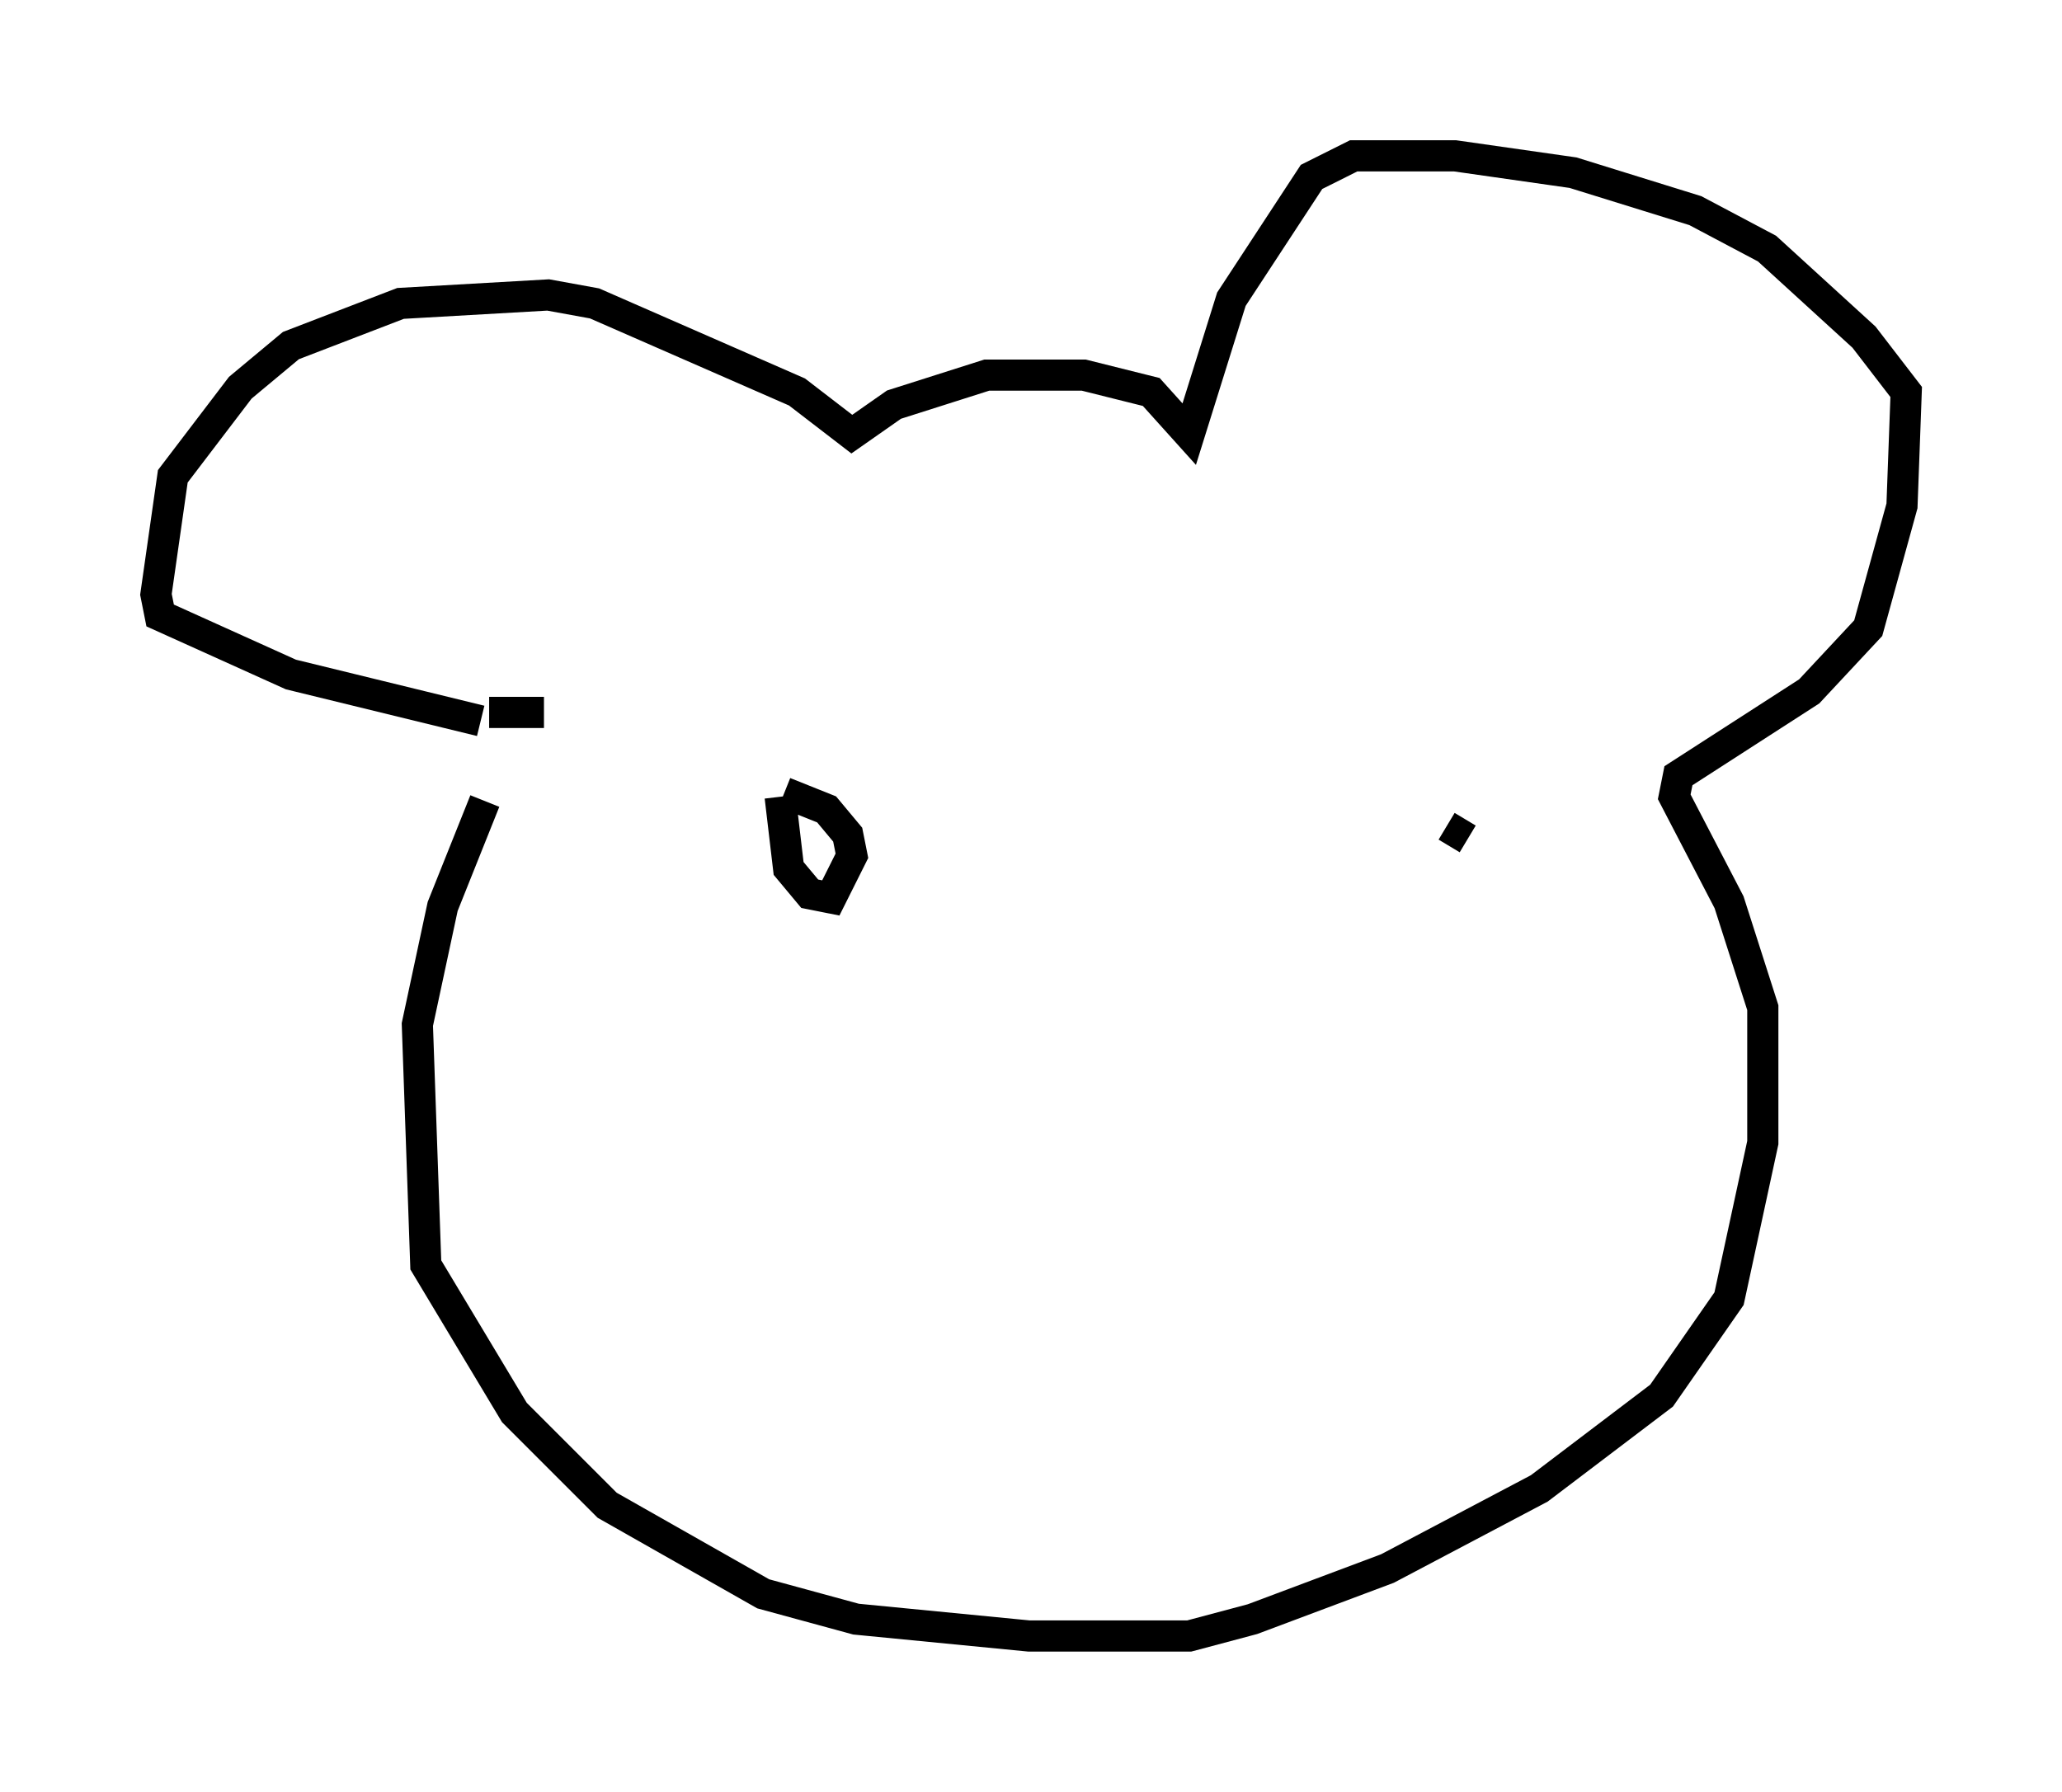 <?xml version="1.0" encoding="utf-8" ?>
<svg baseProfile="full" height="57.496" version="1.1" width="66.156" xmlns="http://www.w3.org/2000/svg" xmlns:ev="http://www.w3.org/2001/xml-events" xmlns:xlink="http://www.w3.org/1999/xlink"><defs /><rect fill="white" height="57.496" width="66.156" x="0" y="0" /><path d="M17.72, 22.456 m-2.165, 3.248 l-1.353, 3.383 -0.812, 3.789 l0.271, 7.713 2.842, 4.736 l2.977, 2.977 5.007, 2.842 l2.977, 0.812 5.548, 0.541 l5.142, 0.0 2.03, -0.541 l4.33, -1.624 4.871, -2.571 l3.924, -2.977 2.165, -3.112 l1.083, -5.007 0.0, -4.33 l-1.083, -3.383 -1.759, -3.383 l0.135, -0.677 4.195, -2.706 l1.894, -2.03 1.083, -3.924 l0.135, -3.654 -1.353, -1.759 l-3.112, -2.842 -2.3, -1.218 l-3.924, -1.218 -3.789, -0.541 l-3.248, 0.0 -1.353, 0.677 l-2.571, 3.924 -1.353, 4.33 l-1.218, -1.353 -2.165, -0.541 l-3.112, 0.0 -2.977, 0.947 l-1.353, 0.947 -1.759, -1.353 l-6.495, -2.842 -1.488, -0.271 l-4.736, 0.271 -3.518, 1.353 l-1.624, 1.353 -2.165, 2.842 l-0.541, 3.789 0.135, 0.677 l4.195, 1.894 6.089, 1.488 m0.271, -0.271 l1.759, 0.0 m7.578, 2.706 l0.271, 2.3 0.677, 0.812 l0.677, 0.135 0.677, -1.353 l-0.135, -0.677 -0.677, -0.812 l-1.353, -0.541 m21.245, 1.083 l0.677, 0.406 " fill="none" stroke="black" stroke-width="1" /></svg>
